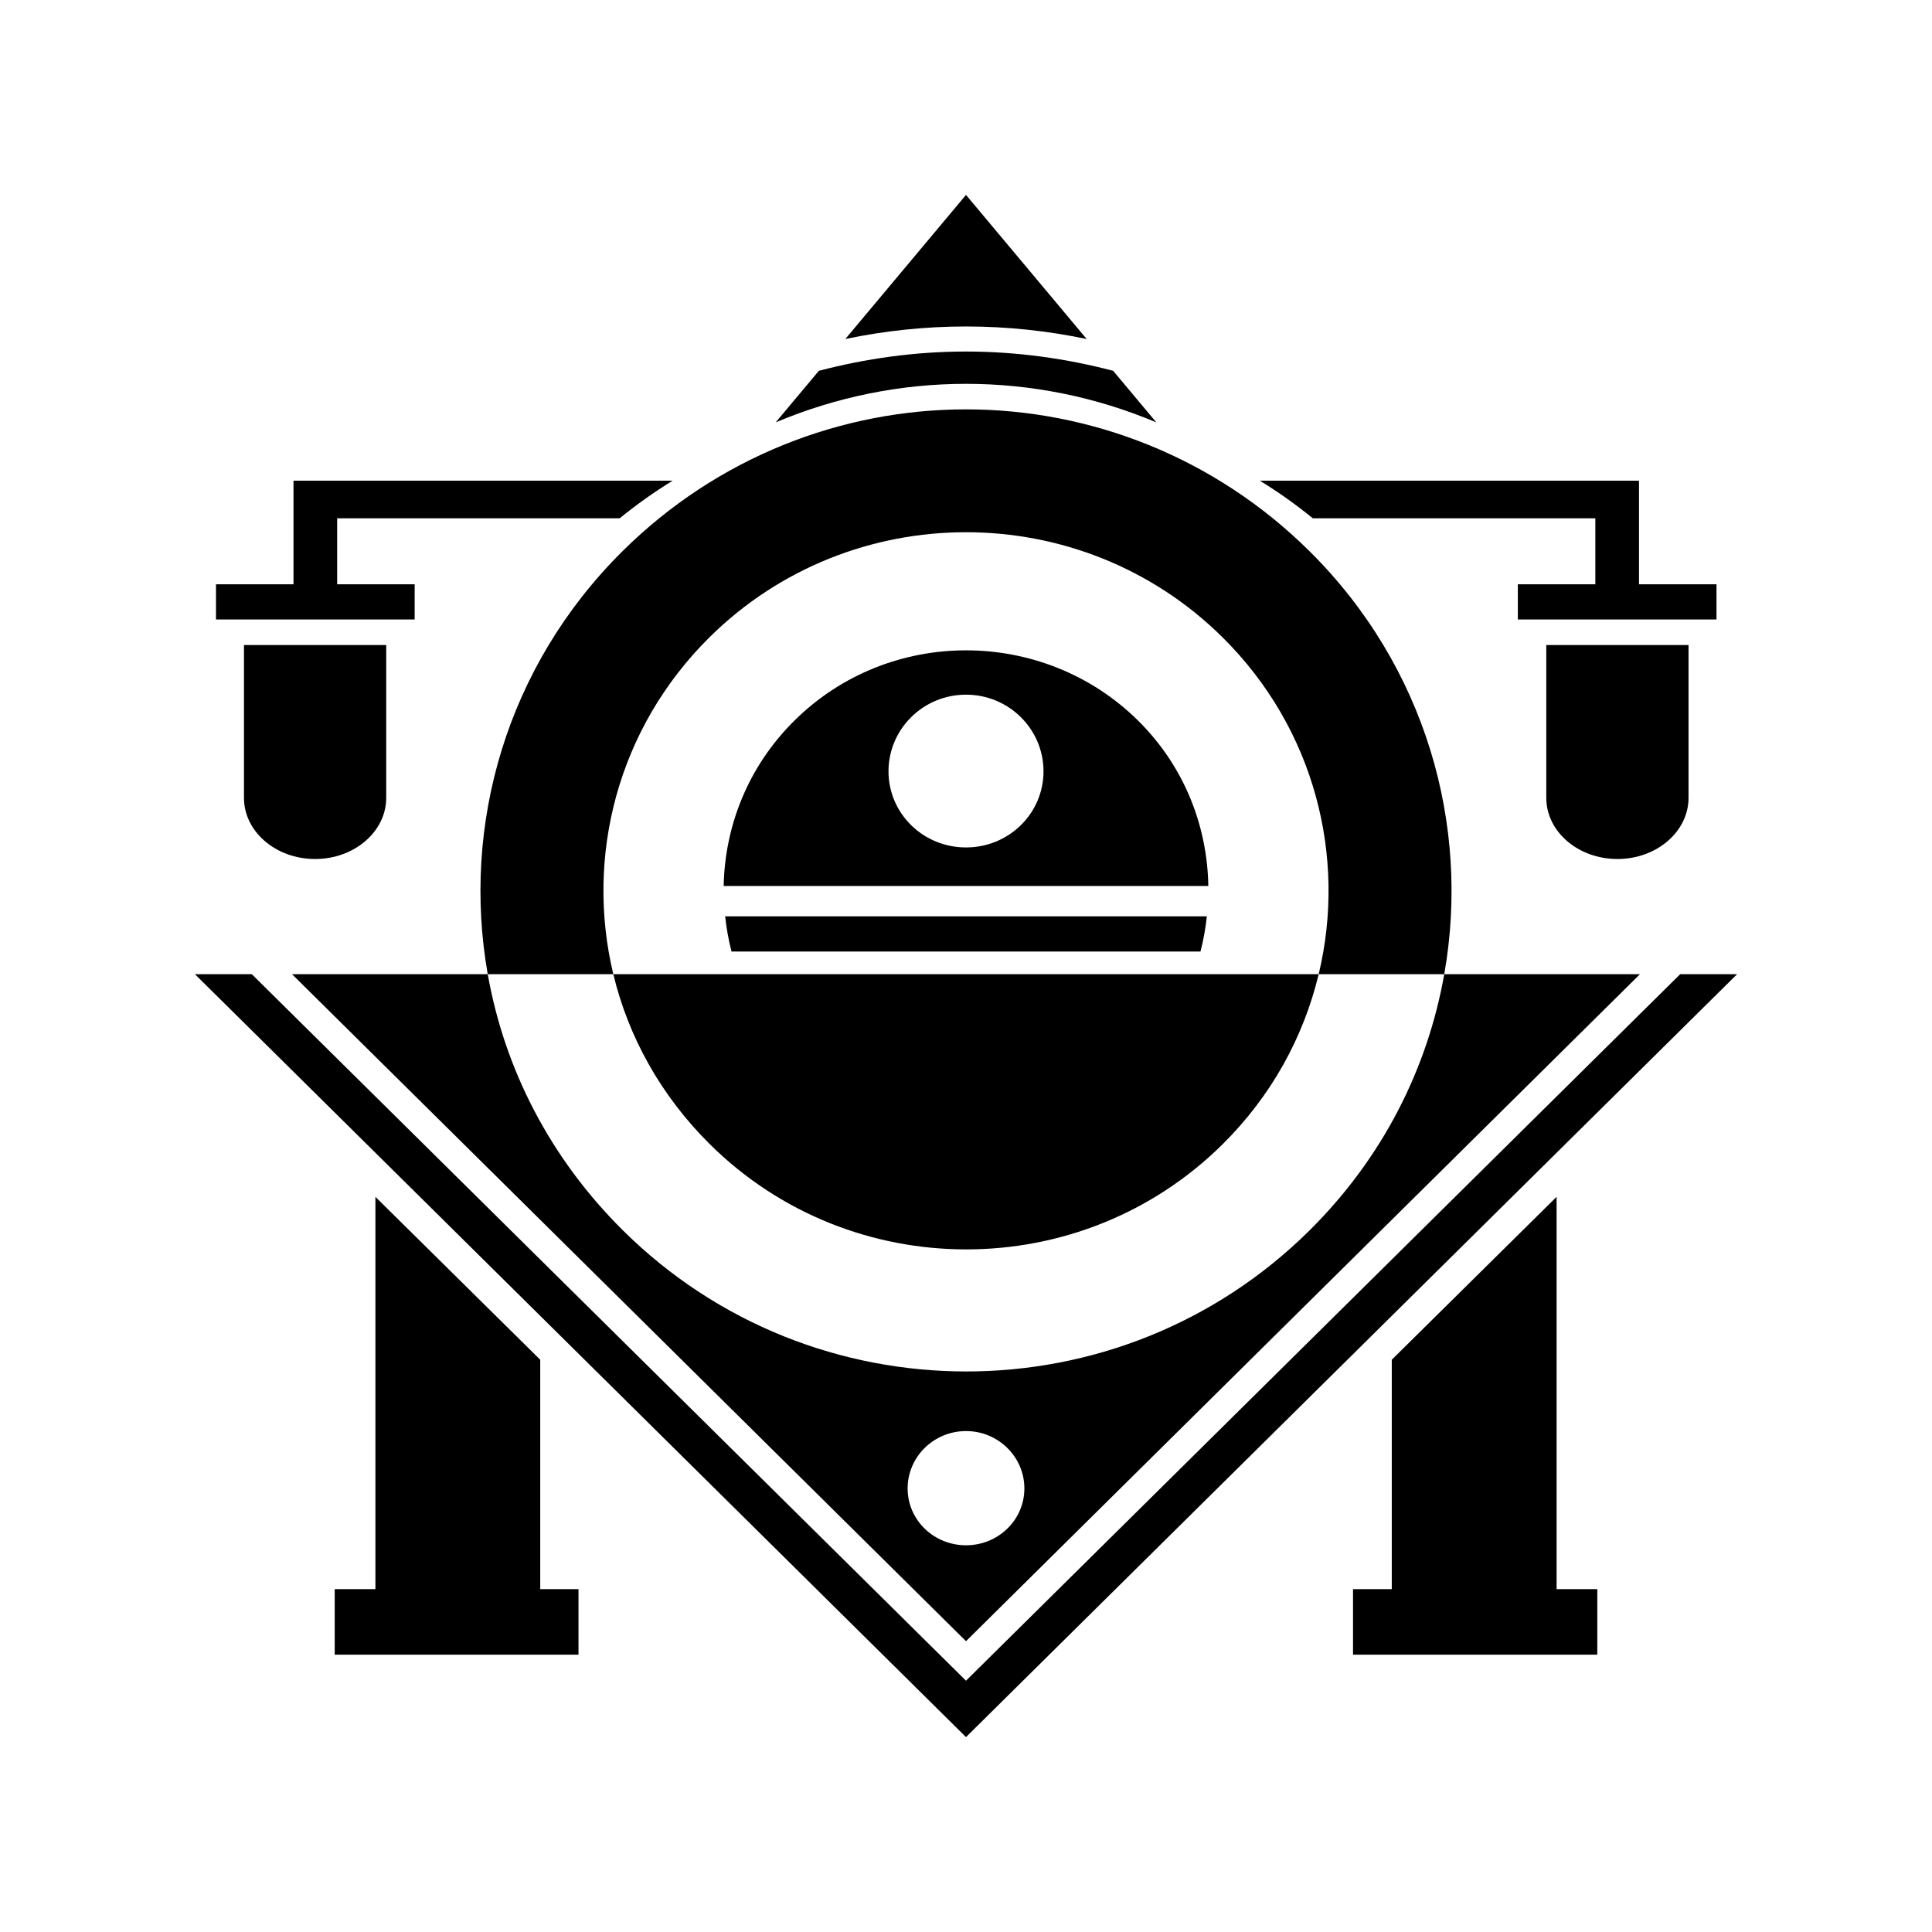 <svg xmlns="http://www.w3.org/2000/svg" width="100%" height="100%" viewBox="0 0 588.8 588.8"><path fill="currentColor" d="M294.4 59.4l-36.775 43.916c11.799-2.47 24.122-3.819 36.775-3.819s24.978 1.349 36.774 3.819l-36.774-43.916z m0 47.734c-15.569 0-30.637 2.155-44.847 5.875l-13.155 15.716c18.491-7.801 38.232-11.75 58.003-11.75s39.51 3.949 58.003 11.75l-13.155-15.716c-14.213-3.72-29.282-5.875-44.847-5.875z m0 17.625c-37.902 0-75.741 14.559-104.644 43.181-35.431 35.086-49.133 83.527-41.111 128.956h38.27c-8.581-35.701 1.176-74.816 29.3-102.665 43.127-42.708 113.24-42.707 156.368 0 28.122 27.851 37.877 66.964 29.3 102.665h38.27c8.023-45.428-5.68-93.87-41.11-128.956-28.903-28.622-66.745-43.181-104.644-43.181z m145.754 172.137c-5.066 28.692-18.735 55.978-41.11 78.138-57.807 57.245-151.331 57.245-209.138 0-22.376-22.159-36.193-49.446-41.26-78.138h-59.647l205.401 203.275 205.401-203.275h-59.647z m-38.27 0h-23.32-14.65-139.027-14.65-23.32c4.575 19.045 14.449 36.991 29.449 51.847 43.126 42.705 113.091 42.705 156.219 0 15.001-14.858 24.723-32.802 29.3-51.847z m-312.437-150.4v11.456 20.122h-23.62v10.722h8.522 43.352 8.671v-10.722h-23.62v-20.122h86.107c5.189-4.214 10.557-8.044 16.145-11.456h-102.252-13.304z m294.498 0c5.591 3.412 10.956 7.242 16.145 11.456h86.107v20.122h-23.619v10.722h8.67 43.352 8.521v-10.722h-23.618v-20.122-11.456h-13.306-102.252z m-309.596 50.084v46.56c0 10.302 9.711 18.653 21.676 18.653s21.676-8.351 21.676-18.653v-46.56h-43.352z m396.899 0v46.56c0 10.302 9.709 18.653 21.677 18.653 11.963 0 21.675-8.351 21.675-18.653v-46.56h-43.352z m-176.848 1.616c-18.953-0-37.872 7.132-52.322 21.444-14.086 13.947-21.183 32.106-21.527 50.378h147.698c-0.301-18.271-7.293-36.431-21.377-50.378-14.452-14.311-33.522-21.444-52.471-21.444z m0 13.512c13.076 0 23.619 10.505 23.619 23.353s-10.543 23.206-23.619 23.206-23.62-10.358-23.62-23.206 10.543-23.353 23.62-23.353z m-73.4 67.562c0.39 3.611 1.016 7.189 1.943 10.722h142.914c0.93-3.533 1.548-7.111 1.944-10.722h-146.8z m-161.6 17.625l235 232.504 235-232.504h-17.341l-217.659 215.319-217.659-215.319h-17.341z m55.013 67.857v119.556h-12.408v19.975h74.297v-19.975h-11.66v-69.912l-50.23-49.643z m359.975 0l-50.23 49.643v69.912h-11.809v19.975h74.447v-19.975h-12.408v-119.556z m-179.988 71.381c9.807 0 17.789 7.842 17.789 17.478s-7.982 17.331-17.789 17.331-17.79-7.695-17.79-17.331 7.981-17.478 17.79-17.478z" /></svg>